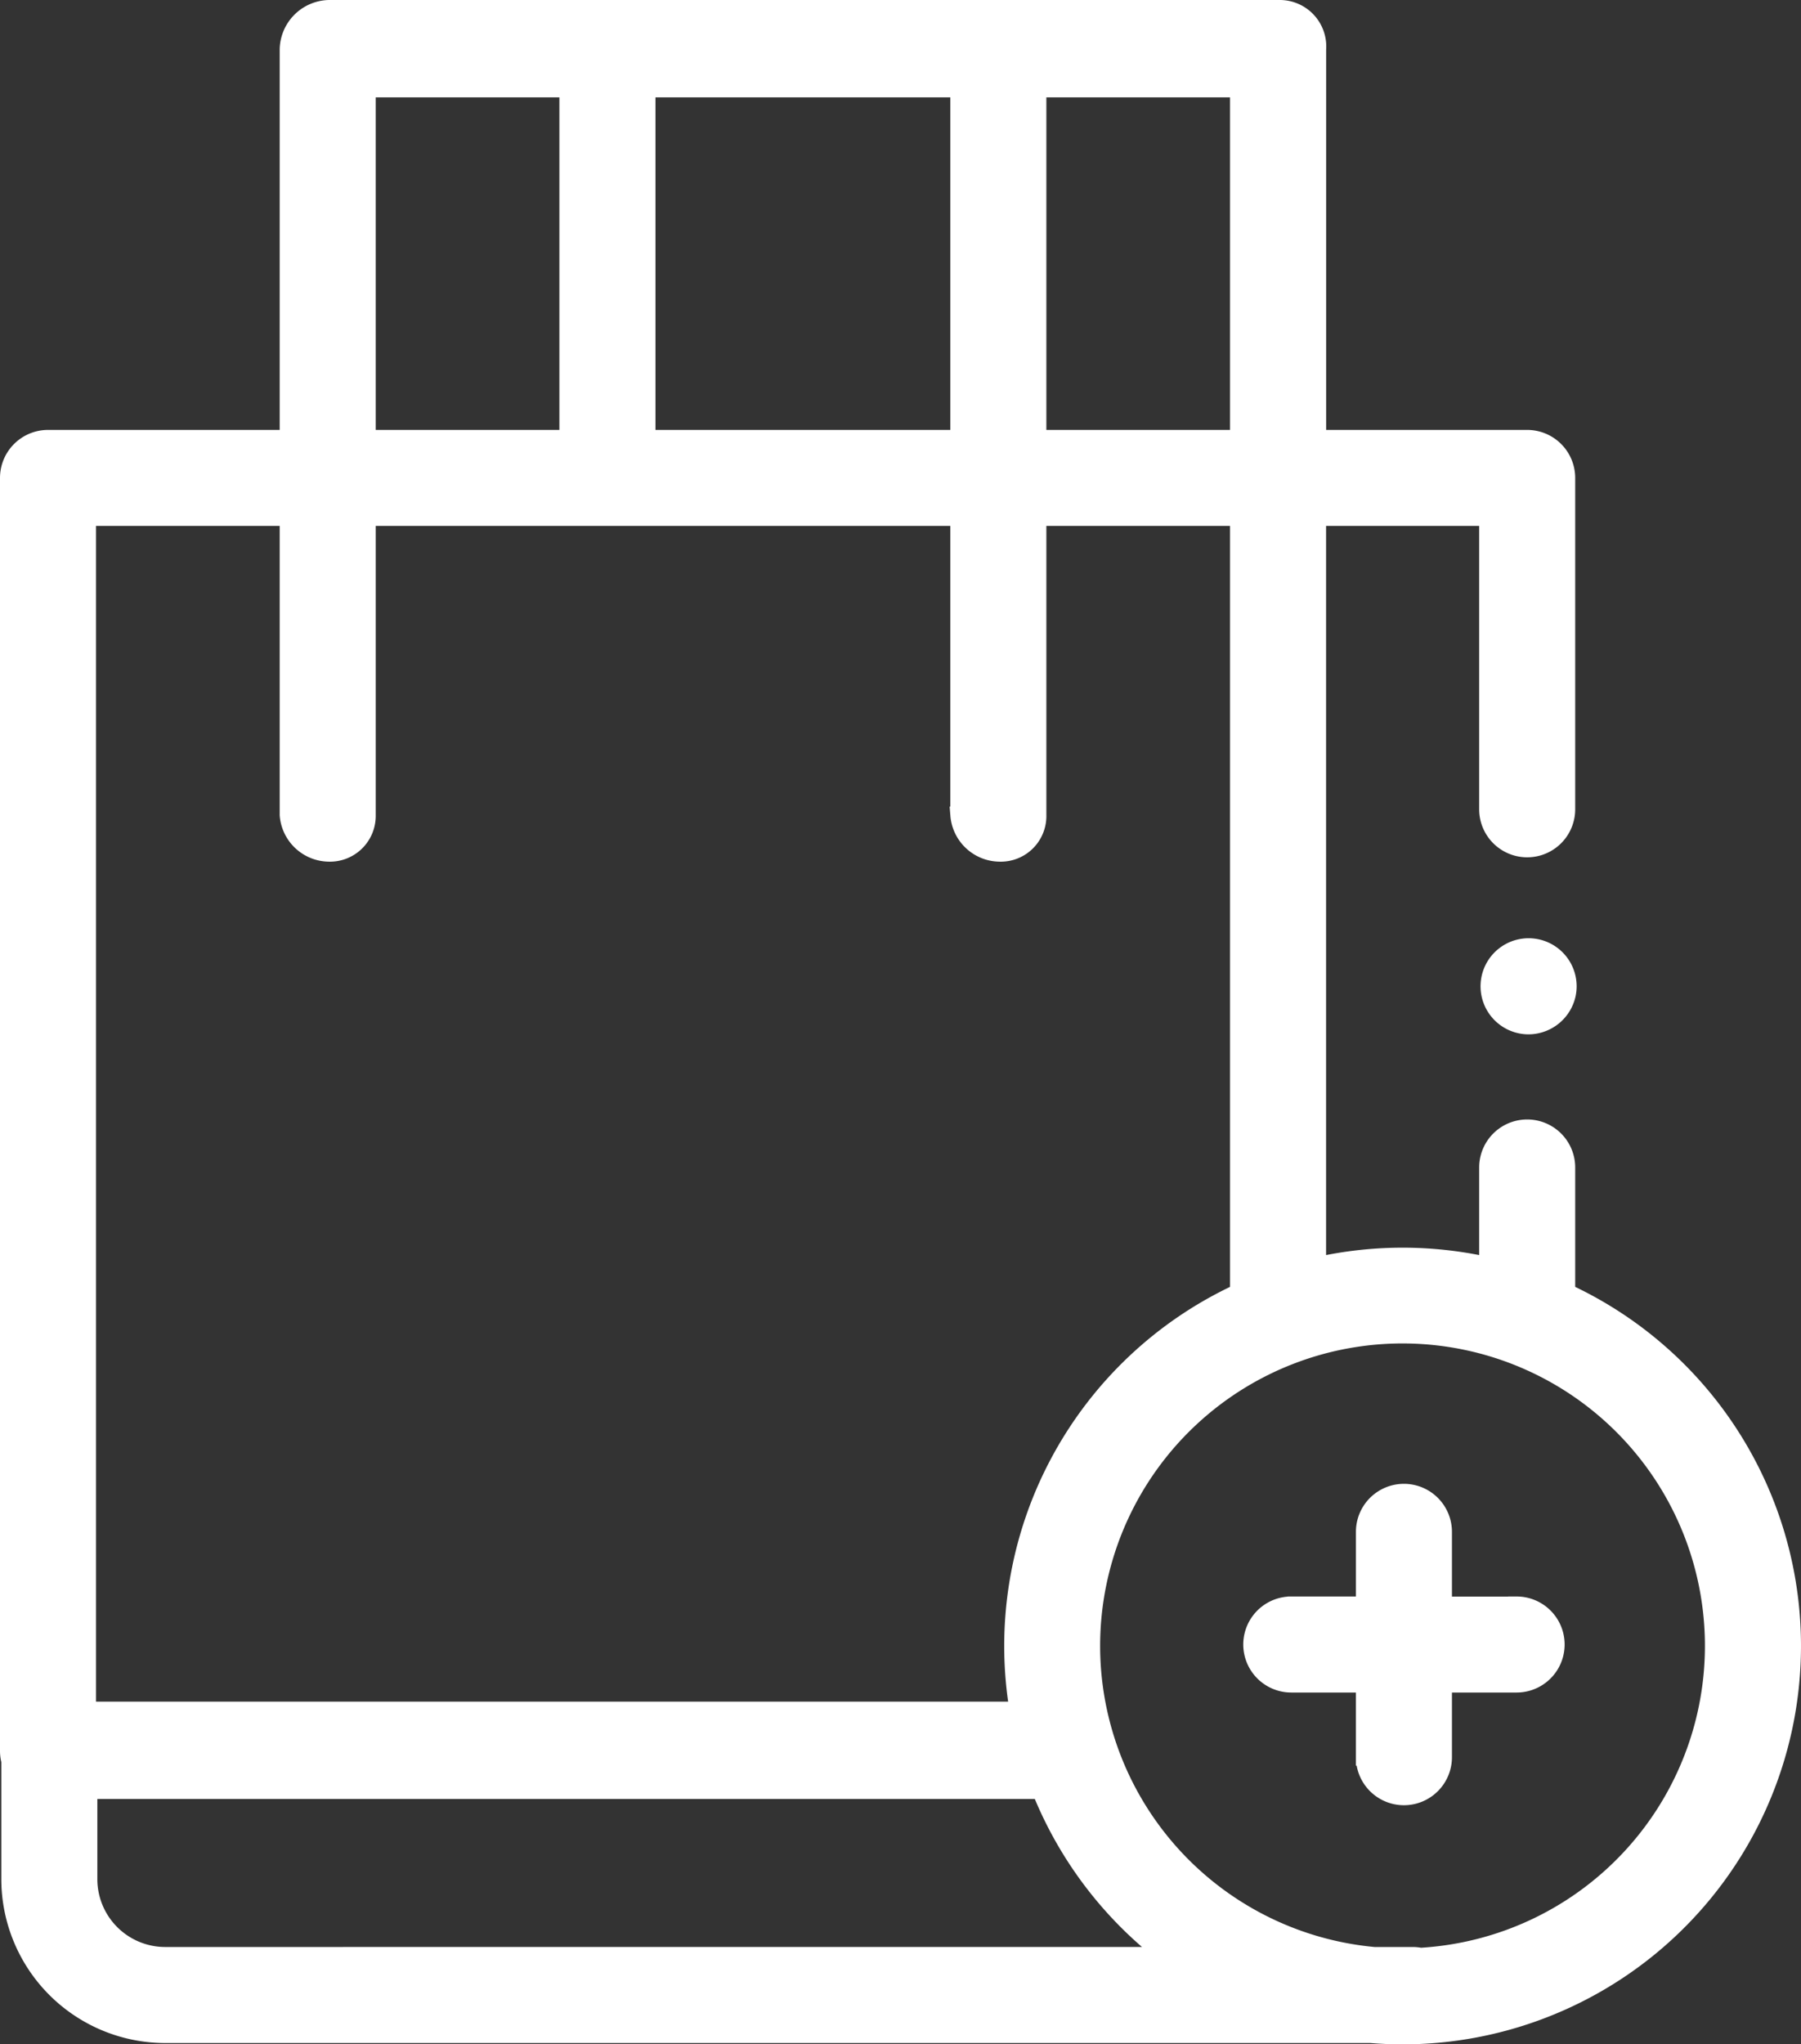 <svg xmlns="http://www.w3.org/2000/svg" width="53.304" height="60.5" viewBox="0 0 53.304 60.5">
    <rect x="0" y="0" width="53.304" height="60.5" fill="#333333" stroke="none"/>
    <defs>
        <style>
            .prefix__cls-1{fill:#fff;stroke:#fff;stroke-width:.5px}
        </style>
    </defs>
    <g id="prefix__Group_20932" data-name="Group 20932" transform="translate(-1795.645 -176.75)">
        <path id="prefix__Path_24463" d="M46.621 37.992V34.3a1.171 1.171 0 0 0-2.342 0v2.9a11.564 11.564 0 0 0-5.031 0V15.065h5.031V23.7a1.171 1.171 0 1 0 2.342 0v-9.806a1.171 1.171 0 0 0-1.171-1.171h-6.2V1.21A1.126 1.126 0 0 0 38.115 0H9.988a1.238 1.238 0 0 0-1.21 1.21v11.513H1.671A1.171 1.171 0 0 0 .5 13.894v37.673a1.179 1.179 0 0 0 .039.3v3.494a4.605 4.605 0 0 0 4.6 4.6h35.678c.312.025.628.039.946.039a11.54 11.54 0 0 0 4.858-22.008zm-9.716-25.269h-5.936V2.381h5.936zM28.627 2.381v10.342H19.4V2.381zm-17.507 0h5.936v10.342H11.12zM8.778 15.065v8.805A1.226 1.226 0 0 0 9.988 25a1.105 1.105 0 0 0 1.132-1.13v-8.805h17.507v8.805a1.226 1.226 0 0 0 1.21 1.13 1.1 1.1 0 0 0 1.132-1.132v-8.803h5.936v22.927a11.541 11.541 0 0 0-6.526 12.366H2.842V15.065zM5.139 57.619a2.26 2.26 0 0 1-2.258-2.258v-2.623h28.164a11.6 11.6 0 0 0 3.706 4.88zm37.154.023a1.184 1.184 0 0 0-.233-.023h-1.14a9.2 9.2 0 1 1 1.374.023zm0 0" class="prefix__cls-1" data-name="Path 24463" transform="translate(1795.395 177)"/>
        <path id="prefix__Path_24464" d="M322.333 378.065h-2.164V375.9a1.171 1.171 0 1 0-2.342 0v2.163h-2.163a1.171 1.171 0 1 0 0 2.342h2.163v2.164a1.171 1.171 0 0 0 2.342 0v-2.164h2.164a1.171 1.171 0 0 0 0-2.342zm0 0" class="prefix__cls-1" data-name="Path 24464" transform="translate(1518.199 -153.817)"/>
        <path id="prefix__Path_24465" d="M375.6 239.315a1.172 1.172 0 1 1 1.148-.943 1.182 1.182 0 0 1-1.148.943zm0 0" class="prefix__cls-1" data-name="Path 24465" transform="translate(1465.288 -32.205)"/>
    </g>
</svg>
